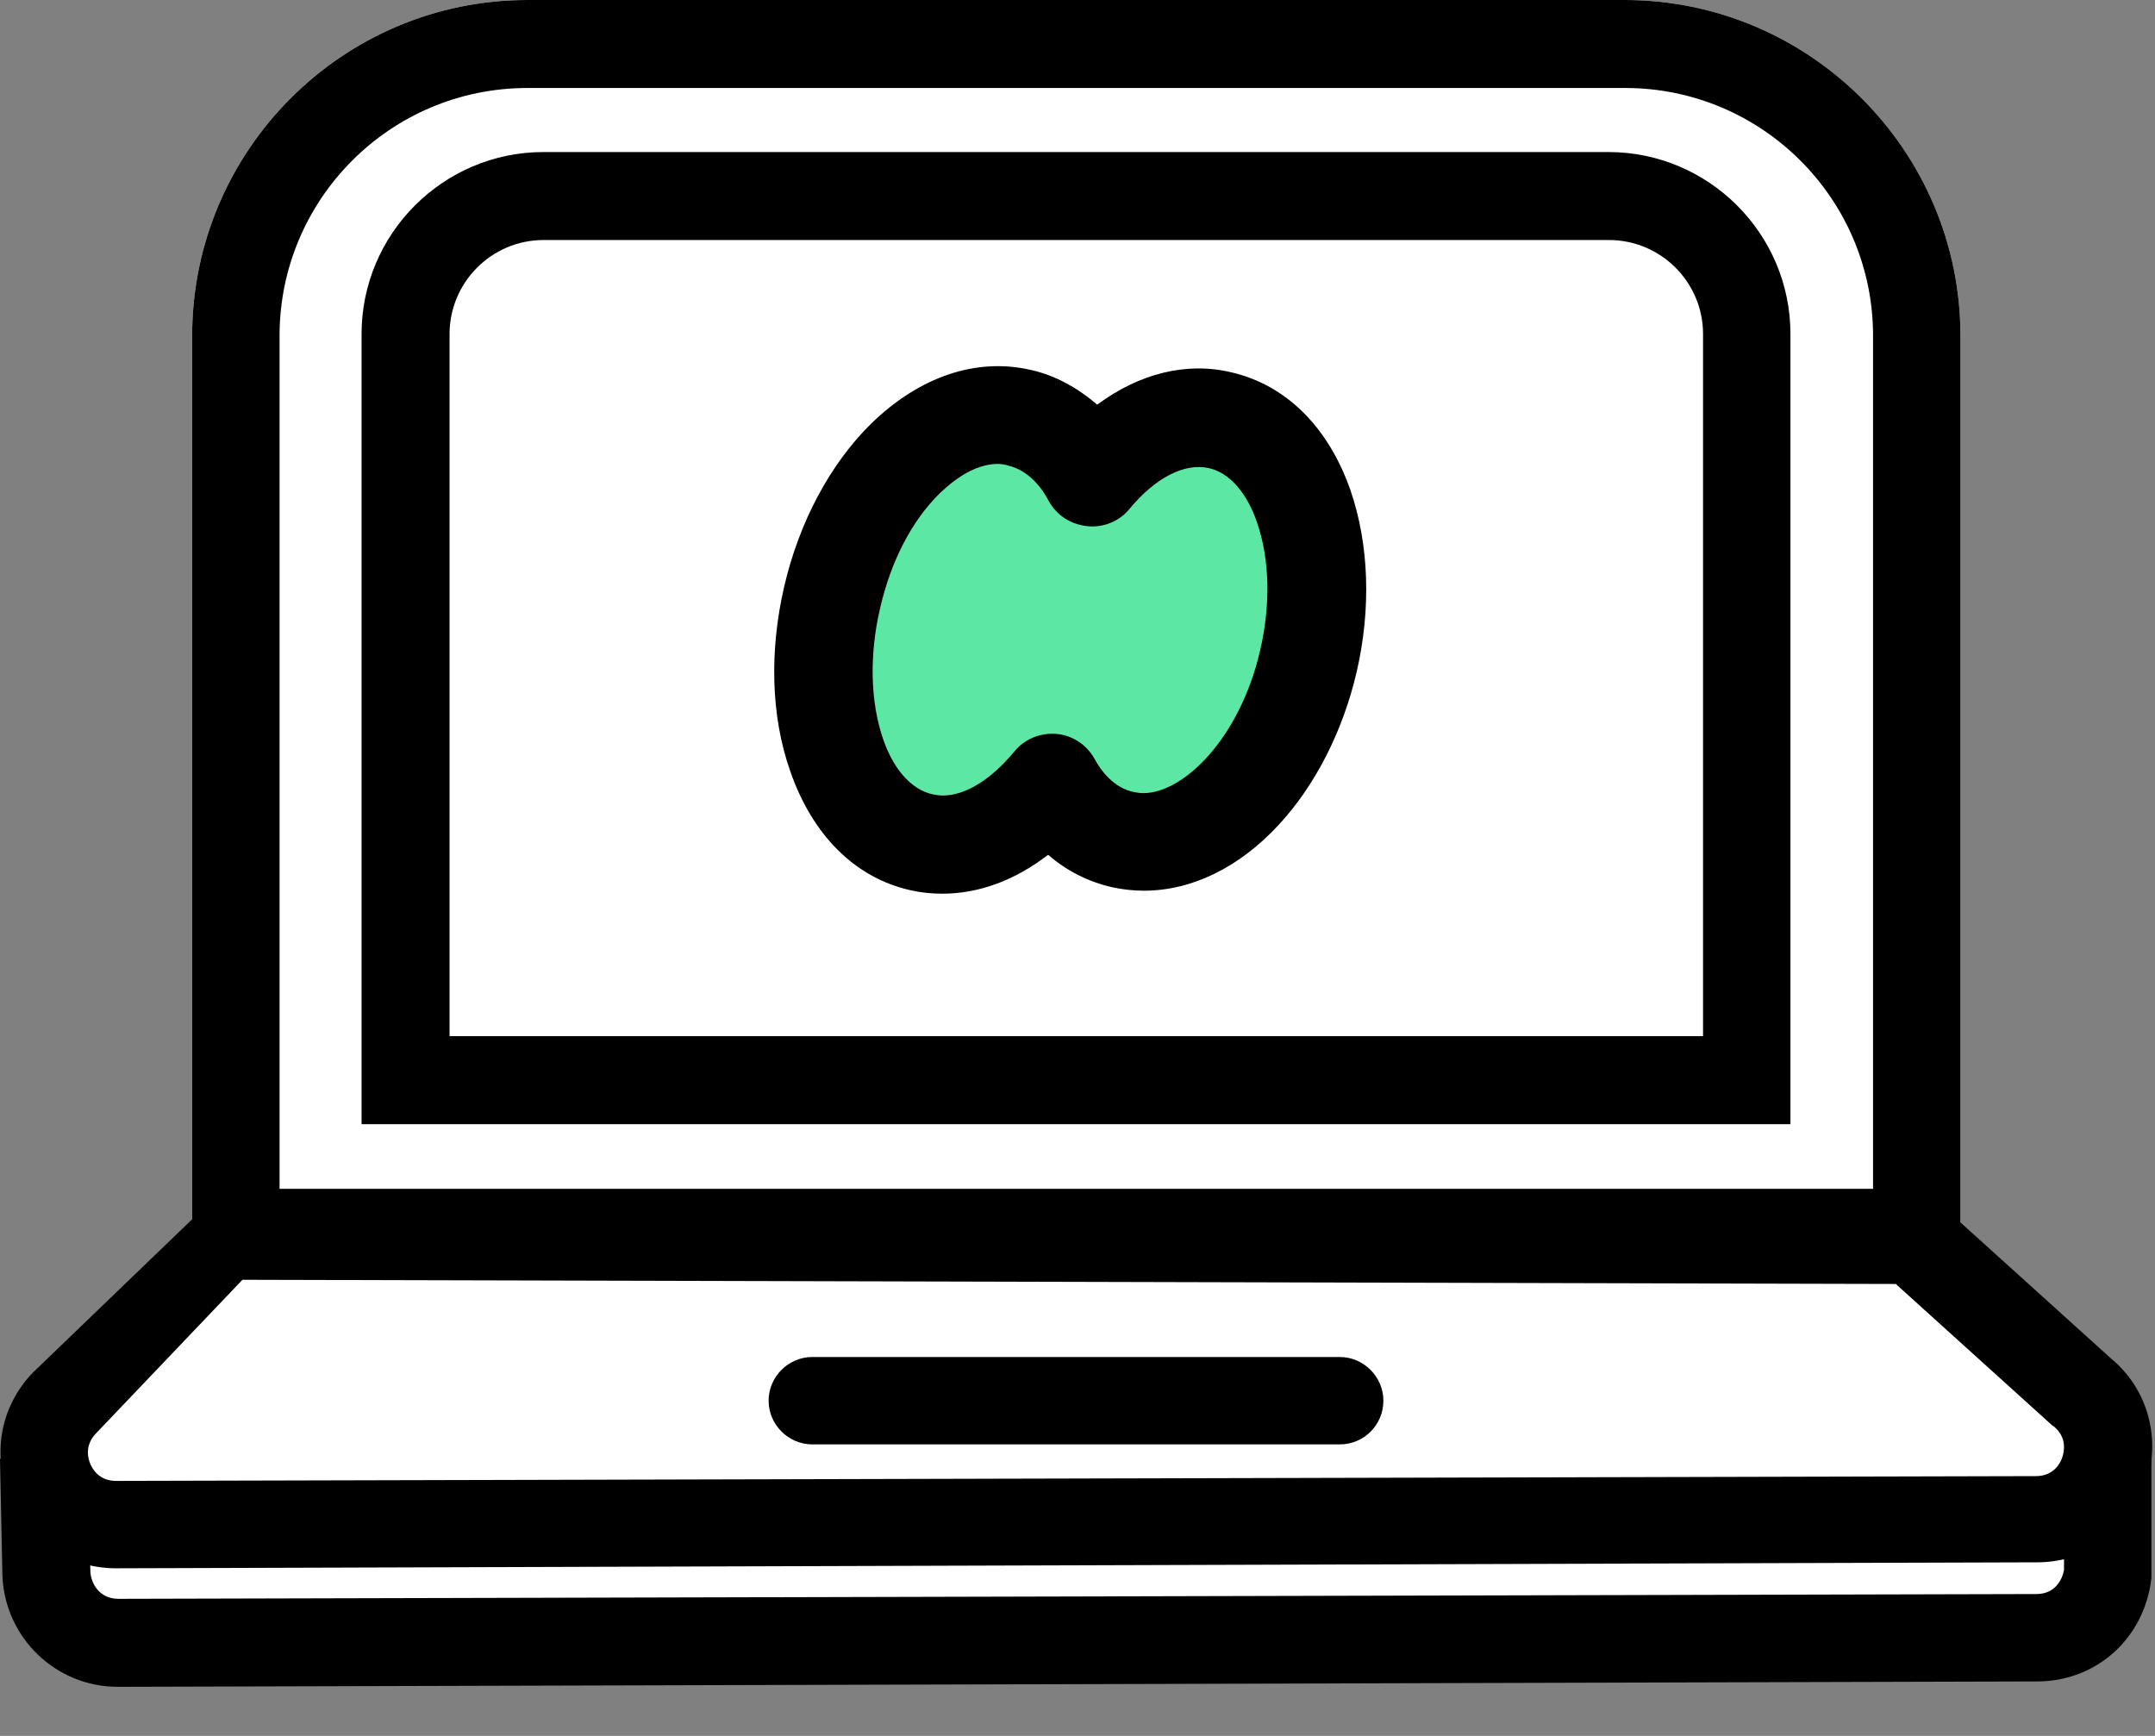 <svg width="36" height="29" viewBox="0 0 36 29" fill="none" xmlns="http://www.w3.org/2000/svg">
<rect x="0" y="0" width="36" height="29" fill="#808080" stroke="none"/>
<path d="M29.91 18.78H6.04V5.58C6.04 3.91 7.4 2.54 9.08 2.54H26.87C28.54 2.54 29.91 3.9 29.91 5.58V18.78Z" fill="white"/>
<path d="M32.75 21.32H3.21V5.61C3.21 2.52 5.72 0 8.81 0H27.14C30.23 0 32.75 2.52 32.75 5.61V21.32Z" fill="white"/>
<path d="M0.77 26.29C0.79 26.89 1.27 27.45 1.97 27.45L34.01 27.37C34.69 27.37 35.14 26.86 35.2 26.29V25.1H0.75L0.77 26.29Z" fill="white"/>
<path d="M1.97 28.18C0.93 28.18 0.08 27.36 0.04 26.32V26.31L0 24.37H35.94V26.36C35.83 27.36 35.03 28.09 34.03 28.09L1.97 28.18C1.98 28.18 1.97 28.18 1.97 28.18ZM1.51 26.26C1.52 26.44 1.65 26.71 1.98 26.71L34.02 26.63C34.33 26.63 34.45 26.39 34.48 26.23V25.83H1.5L1.51 26.26Z" fill="black"/>
<path d="M32.75 21.32H3.21V5.61C3.21 2.52 5.72 0 8.81 0H27.14C30.23 0 32.75 2.52 32.75 5.61V21.32ZM4.67 19.86H31.29V5.61C31.29 3.32 29.43 1.47 27.15 1.47H8.81C6.52 1.47 4.67 3.33 4.67 5.61V19.86Z" fill="black"/>
<path d="M29.91 18.78H6.04V5.58C6.04 3.91 7.4 2.54 9.08 2.54H26.87C28.54 2.54 29.91 3.9 29.91 5.58V18.78ZM7.51 17.31H28.45V5.58C28.45 4.71 27.74 4.01 26.88 4.01H9.08C8.21 4.01 7.51 4.72 7.51 5.58V17.31Z" fill="black"/>
<path d="M3.73 20.64L1.07 23.44C0.34 24.21 0.89 25.47 1.94 25.47L34.01 25.39C35.14 25.39 35.64 23.98 34.77 23.26L31.95 20.72C31.96 20.72 3.17 20.64 3.73 20.64Z" fill="white"/>
<path d="M1.94 26.2C1.16 26.2 0.48 25.75 0.17 25.03C-0.14 24.31 1.87159e-05 23.5 0.55 22.93L3.23 20.35V19.9H5.45C11.52 19.92 31.73 19.97 31.97 19.97H32.25L35.26 22.69C35.89 23.21 36.11 24.05 35.84 24.82C35.56 25.6 34.85 26.1 34.03 26.1L1.94 26.2ZM4.05 21.38L1.6 23.95C1.41 24.15 1.47 24.37 1.51 24.46C1.55 24.55 1.66 24.74 1.94 24.74L34.01 24.66C34.31 24.66 34.42 24.44 34.45 24.35C34.48 24.26 34.54 24.02 34.31 23.83L34.28 23.81L31.67 21.45L4.05 21.38Z" fill="black"/>
<path d="M22.38 24.13H13.57C13.17 24.13 12.84 23.8 12.84 23.4C12.84 23 13.17 22.67 13.57 22.67H22.38C22.78 22.67 23.11 23 23.11 23.4C23.11 23.8 22.79 24.13 22.38 24.13Z" fill="black"/>
<path d="M15 8L17 7L18.5 7.5L20.5 7L22 8.5V11.5L19.5 14L18.5 13.5H17.5L16 14L14.5 13.5L14 11L15 8Z" fill="#5CE8A4"/>
<path d="M15.74 14.93C15.56 14.93 15.37 14.91 15.2 14.87C14.28 14.66 13.57 13.95 13.2 12.88C12.88 11.97 12.85 10.88 13.1 9.8C13.35 8.72 13.87 7.75 14.55 7.08C15.36 6.29 16.31 5.97 17.22 6.18C17.63 6.27 18 6.48 18.33 6.76C19.03 6.24 19.82 6.04 20.57 6.22C21.48 6.43 22.19 7.13 22.56 8.19C22.87 9.09 22.91 10.17 22.66 11.24C22.43 12.22 21.97 13.12 21.37 13.77C20.71 14.49 19.91 14.88 19.11 14.88C18.93 14.88 18.75 14.86 18.57 14.82C18.18 14.73 17.82 14.55 17.51 14.28C16.95 14.71 16.35 14.93 15.74 14.93ZM16.67 7.75C16.26 7.75 15.9 8.05 15.7 8.24C15.23 8.7 14.88 9.38 14.7 10.17C14.52 10.95 14.54 11.72 14.75 12.34C14.85 12.64 15.1 13.16 15.58 13.27C15.64 13.28 15.69 13.29 15.75 13.29C16.13 13.29 16.56 13.02 16.94 12.56C17.11 12.35 17.37 12.24 17.64 12.26C17.91 12.28 18.15 12.44 18.28 12.67C18.45 12.98 18.67 13.17 18.93 13.23C18.98 13.24 19.04 13.25 19.1 13.25C19.77 13.25 20.71 12.34 21.05 10.87C21.23 10.1 21.21 9.34 21 8.73C20.9 8.43 20.65 7.92 20.19 7.82C19.79 7.73 19.3 7.98 18.87 8.5C18.7 8.71 18.43 8.82 18.16 8.79C17.89 8.76 17.65 8.61 17.52 8.37C17.4 8.14 17.18 7.86 16.85 7.78C16.79 7.76 16.73 7.75 16.67 7.75Z" fill="black"/>
</svg>
